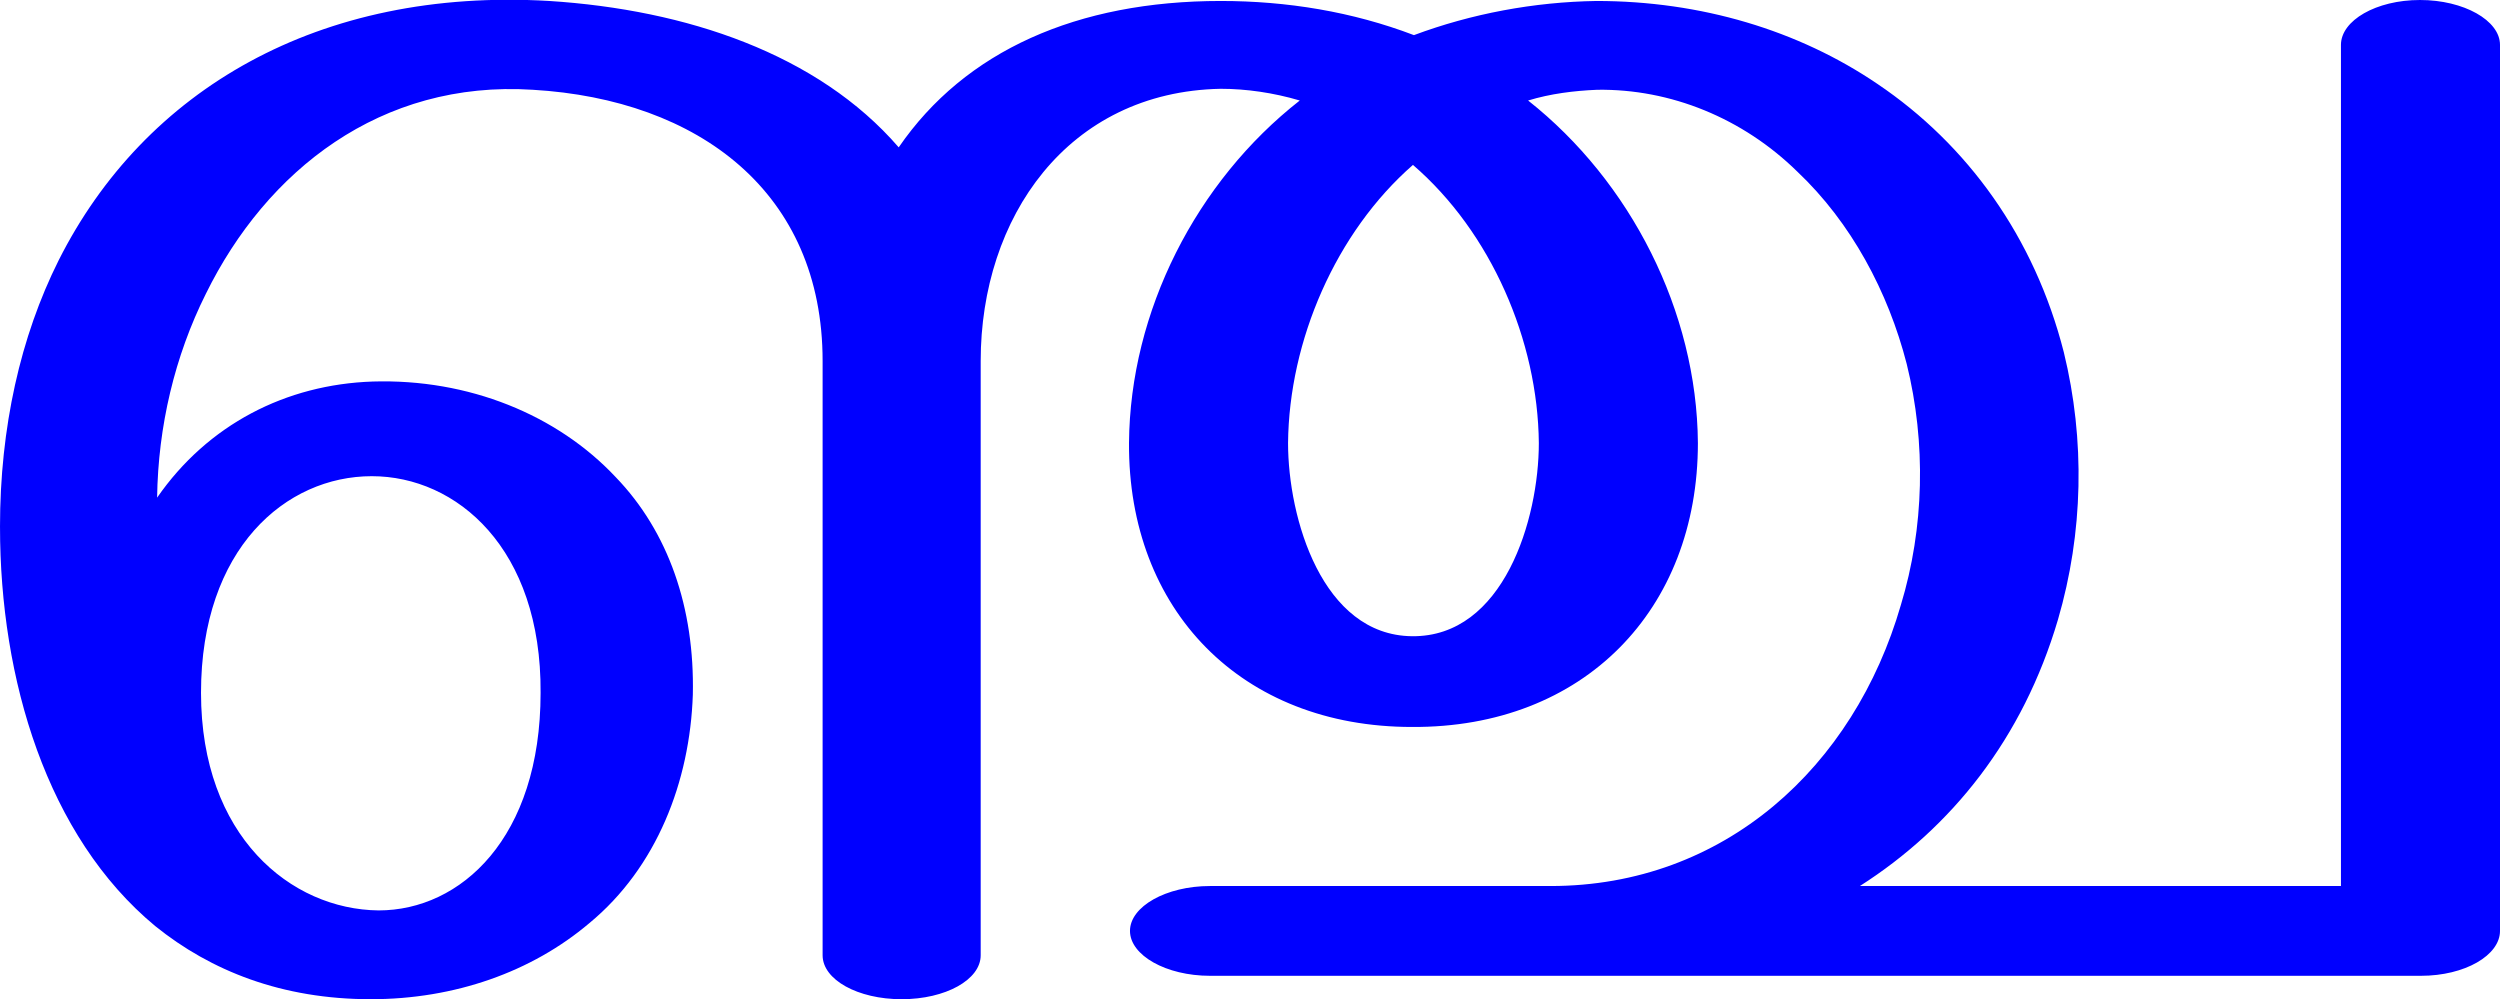 <?xml version="1.0" encoding="UTF-8"?>
<!DOCTYPE svg PUBLIC "-//W3C//DTD SVG 1.1//EN" "http://www.w3.org/Graphics/SVG/1.1/DTD/svg11.dtd">
<!-- Creator: CorelDRAW X8 -->
<svg xmlns="http://www.w3.org/2000/svg" xml:space="preserve" width="2562px" height="1024px" version="1.1" style="shape-rendering:geometricPrecision; text-rendering:geometricPrecision; image-rendering:optimizeQuality; fill-rule:evenodd; clip-rule:evenodd"
viewBox="0 0 2562 1024"
 xmlns:xlink="http://www.w3.org/1999/xlink">
 <defs>
  <style type="text/css">
   <![CDATA[
    .fil0 {fill:blue;fill-rule:nonzero}
   ]]>
  </style>
 </defs>
 <g id="Layer_x0020_1">
  <path class="fil0" d="M0 540c0,-102 21,-195 60,-273 88,-175 267,-280 503,-266 140,9 275,54 358,150 68,-99 183,-150 330,-150 68,0 135,11 198,35 59,-22 123,-34 187,-35 107,0 207,30 288,85 92,62 161,157 191,275 22,90 20,185 -6,274 -36,122 -109,213 -203,273l493 0 0 -862c0,-25 36,-46 81,-46 45,0 82,21 82,46l0 908c0,25 -36,46 -81,46l-1241 0c-45,0 -82,-21 -82,-46 0,-25 37,-46 82,-46l349 0c178,0 311,-122 359,-288 24,-79 26,-166 6,-247 -19,-74 -57,-145 -112,-197 -56,-55 -130,-85 -205,-84 -24,1 -48,4 -71,11 105,83 173,216 174,351 0,171 -117,292 -293,291 -175,0 -291,-120 -290,-291 1,-135 69,-268 175,-351 -27,-8 -55,-12 -81,-12 -157,3 -246,132 -246,279l0 609c0,25 -36,45 -81,45 -45,0 -81,-20 -81,-45l0 -609c0,-173 -127,-268 -297,-278 -156,-10 -273,83 -335,209 -32,64 -49,136 -50,209 52,-75 132,-116 221,-119 98,-3 189,34 249,98 54,56 81,134 79,223 -3,89 -37,177 -106,234 -59,50 -138,78 -224,78 -91,0 -164,-29 -221,-75 -111,-92 -159,-253 -159,-409zm1448 -371c-79,69 -127,180 -128,285 0,77 35,197 127,198 94,1 130,-120 130,-198 -1,-105 -49,-216 -129,-285zm-1242 541c0,147 92,222 182,223 84,0 166,-74 166,-223 1,-148 -86,-222 -173,-222 -88,0 -175,74 -175,222z"/>
 </g>
</svg>
